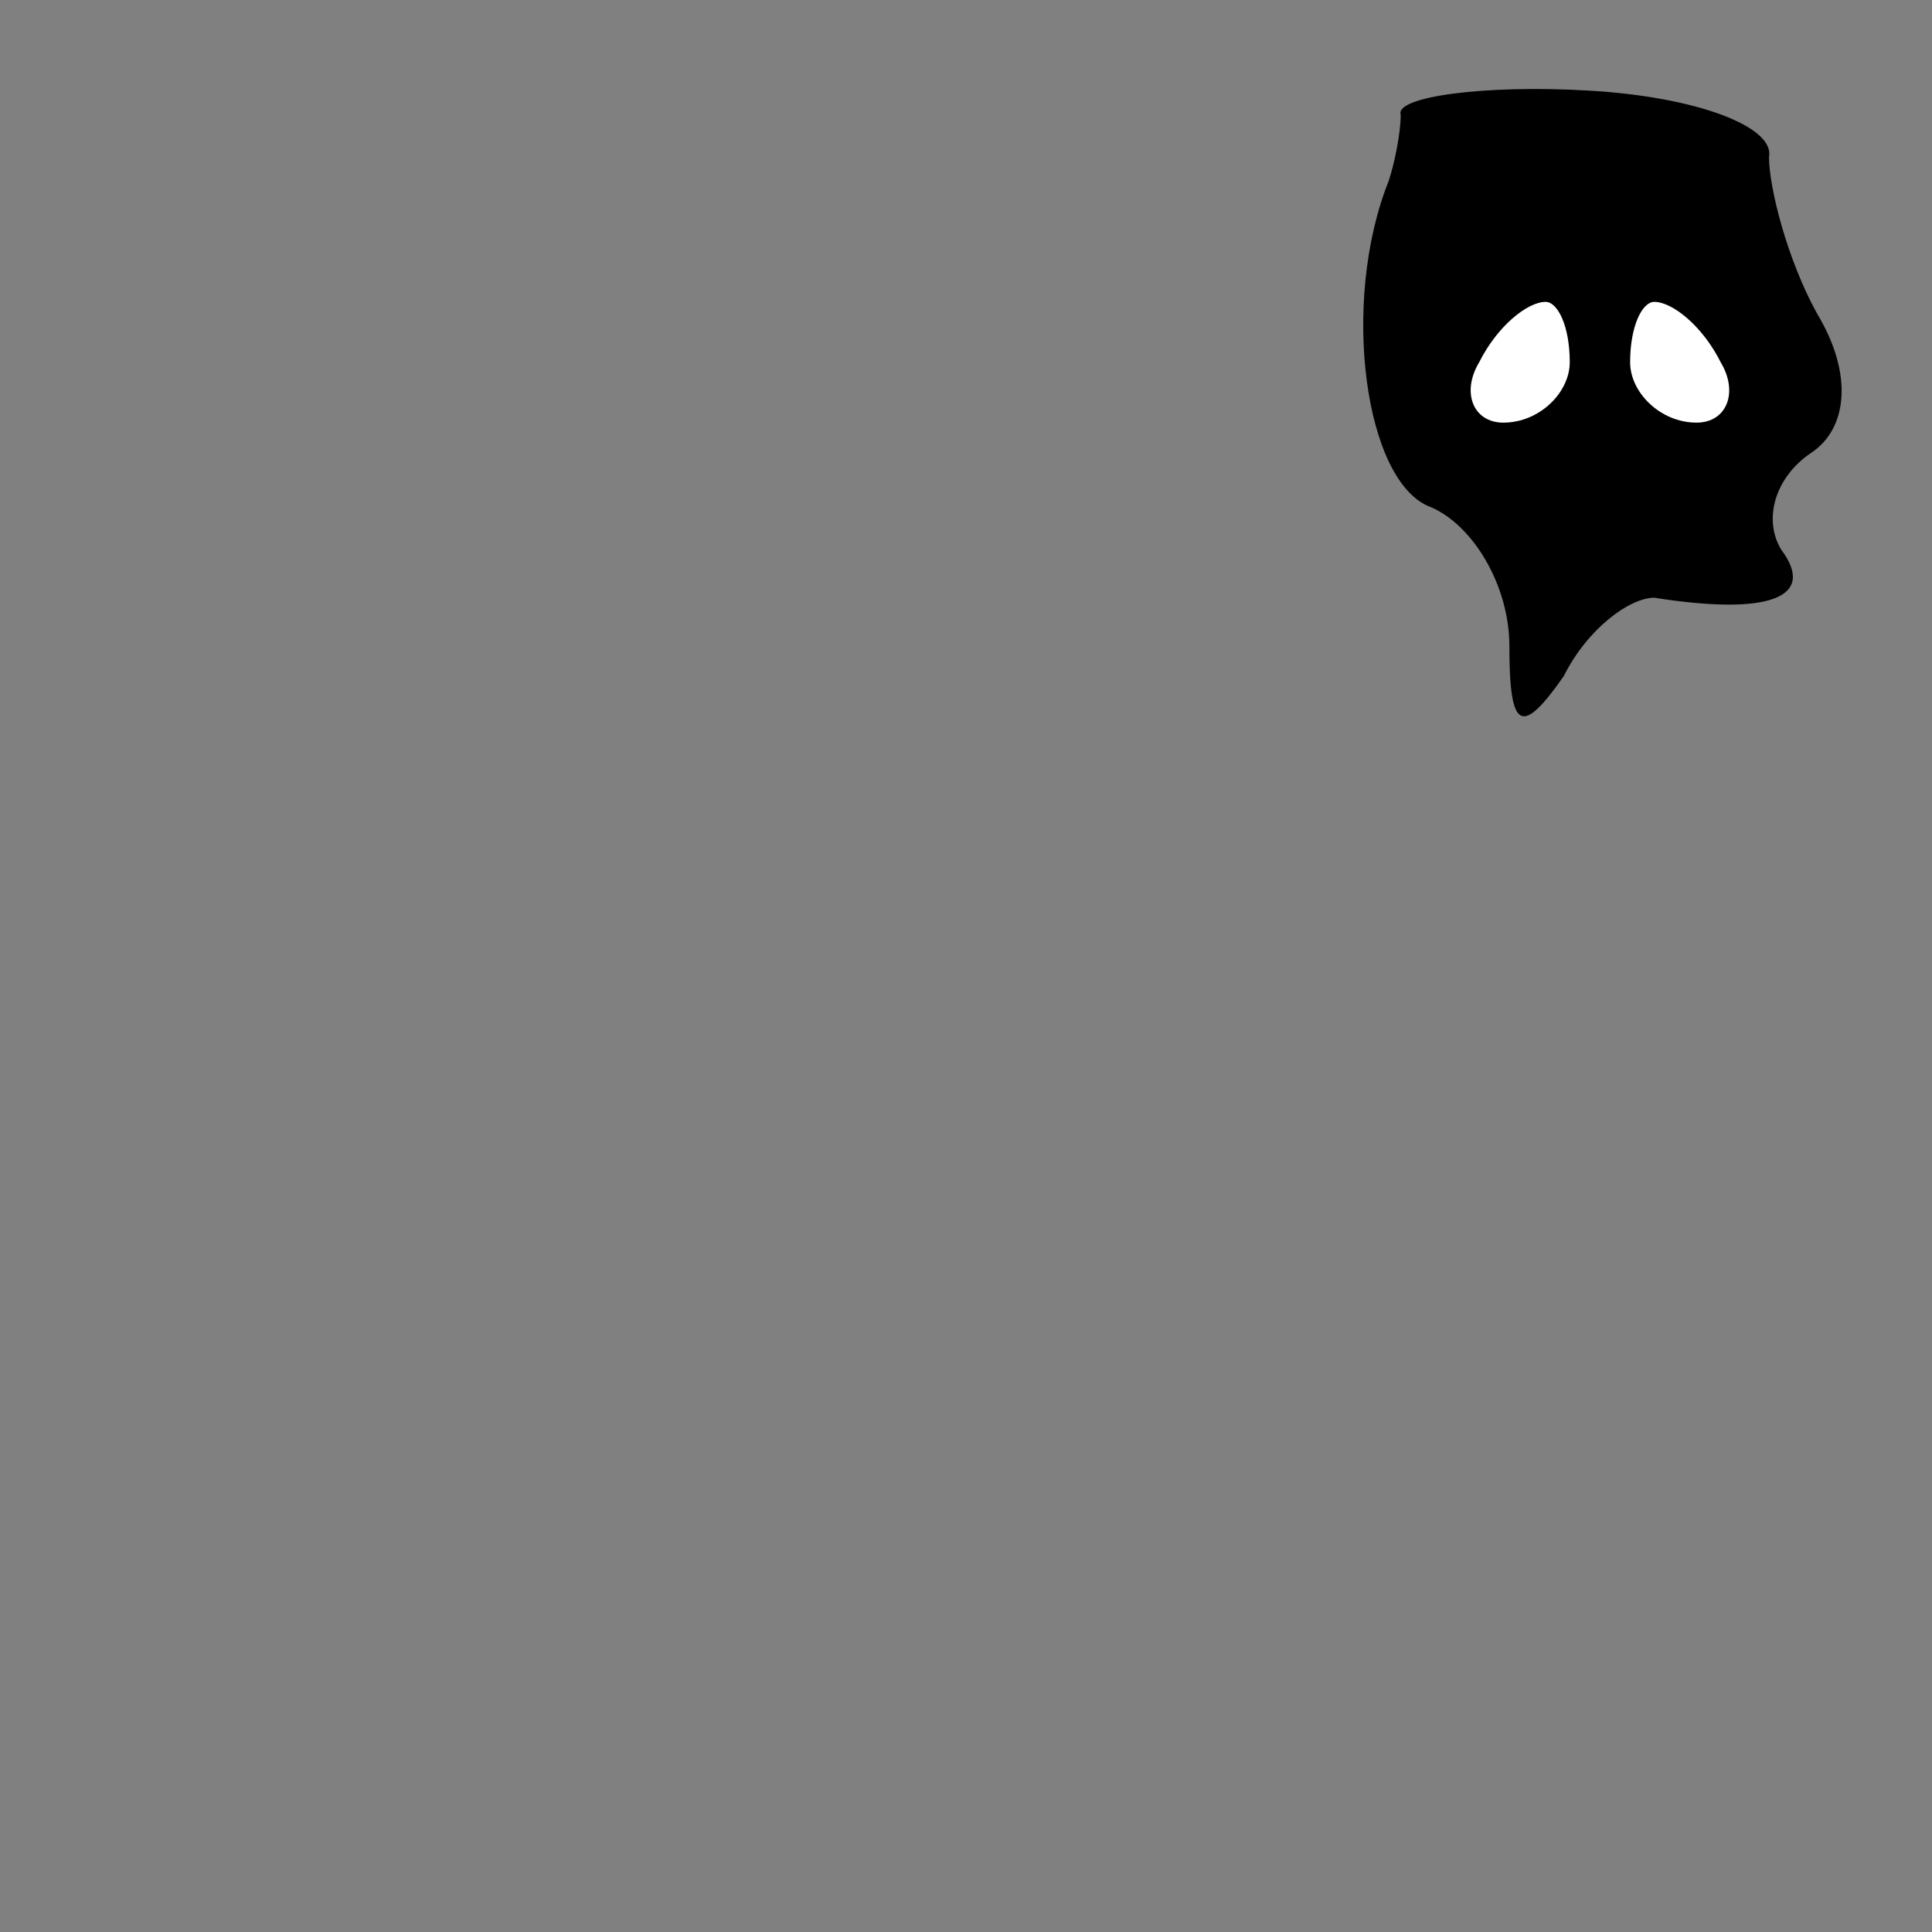 <?xml version="1.0" standalone="no"?>
<!DOCTYPE svg PUBLIC "-//W3C//DTD SVG 20010904//EN"
 "http://www.w3.org/TR/2001/REC-SVG-20010904/DTD/svg10.dtd">
<svg version="1.0" xmlns="http://www.w3.org/2000/svg"
 width="32pt" height="32pt" viewBox="0 0 32 32"
 preserveAspectRatio="xMidYMid meet">
<rect x="0" y="0" width="32" height="32" fill="#808080" stroke="none"/>
<g transform="translate(0,32) scale(0.1,-0.1)"
fill="#000000" stroke="none">
<path fill="#000000" stroke="none" d="M232 301 c0 -3 -1 -8 -2 -11 -8 -20 -4
-50 7 -54 7 -3 13 -13 13 -23 0 -14 2 -15 9 -5 4 8 11 13 15 13 19 -3 27 0 21
8 -3 5 -1 12 5 16 6 4 7 13 1 23 -5 9 -8 21 -8 26 1 5 -12 10 -30 11 -17 1
-32 -1 -31 -4z"/>
<path fill="#ffffff" stroke="none" d="M260 260 c0 -5 -5 -10 -11 -10 -5 0 -7
5 -4 10 3 6 8 10 11 10 2 0 4 -4 4 -10z"/>
<path fill="#ffffff" stroke="none" d="M285 260 c3 -5 1 -10 -4 -10 -6 0 -11
5 -11 10 0 6 2 10 4 10 3 0 8 -4 11 -10z"/>
</g>
</svg>
